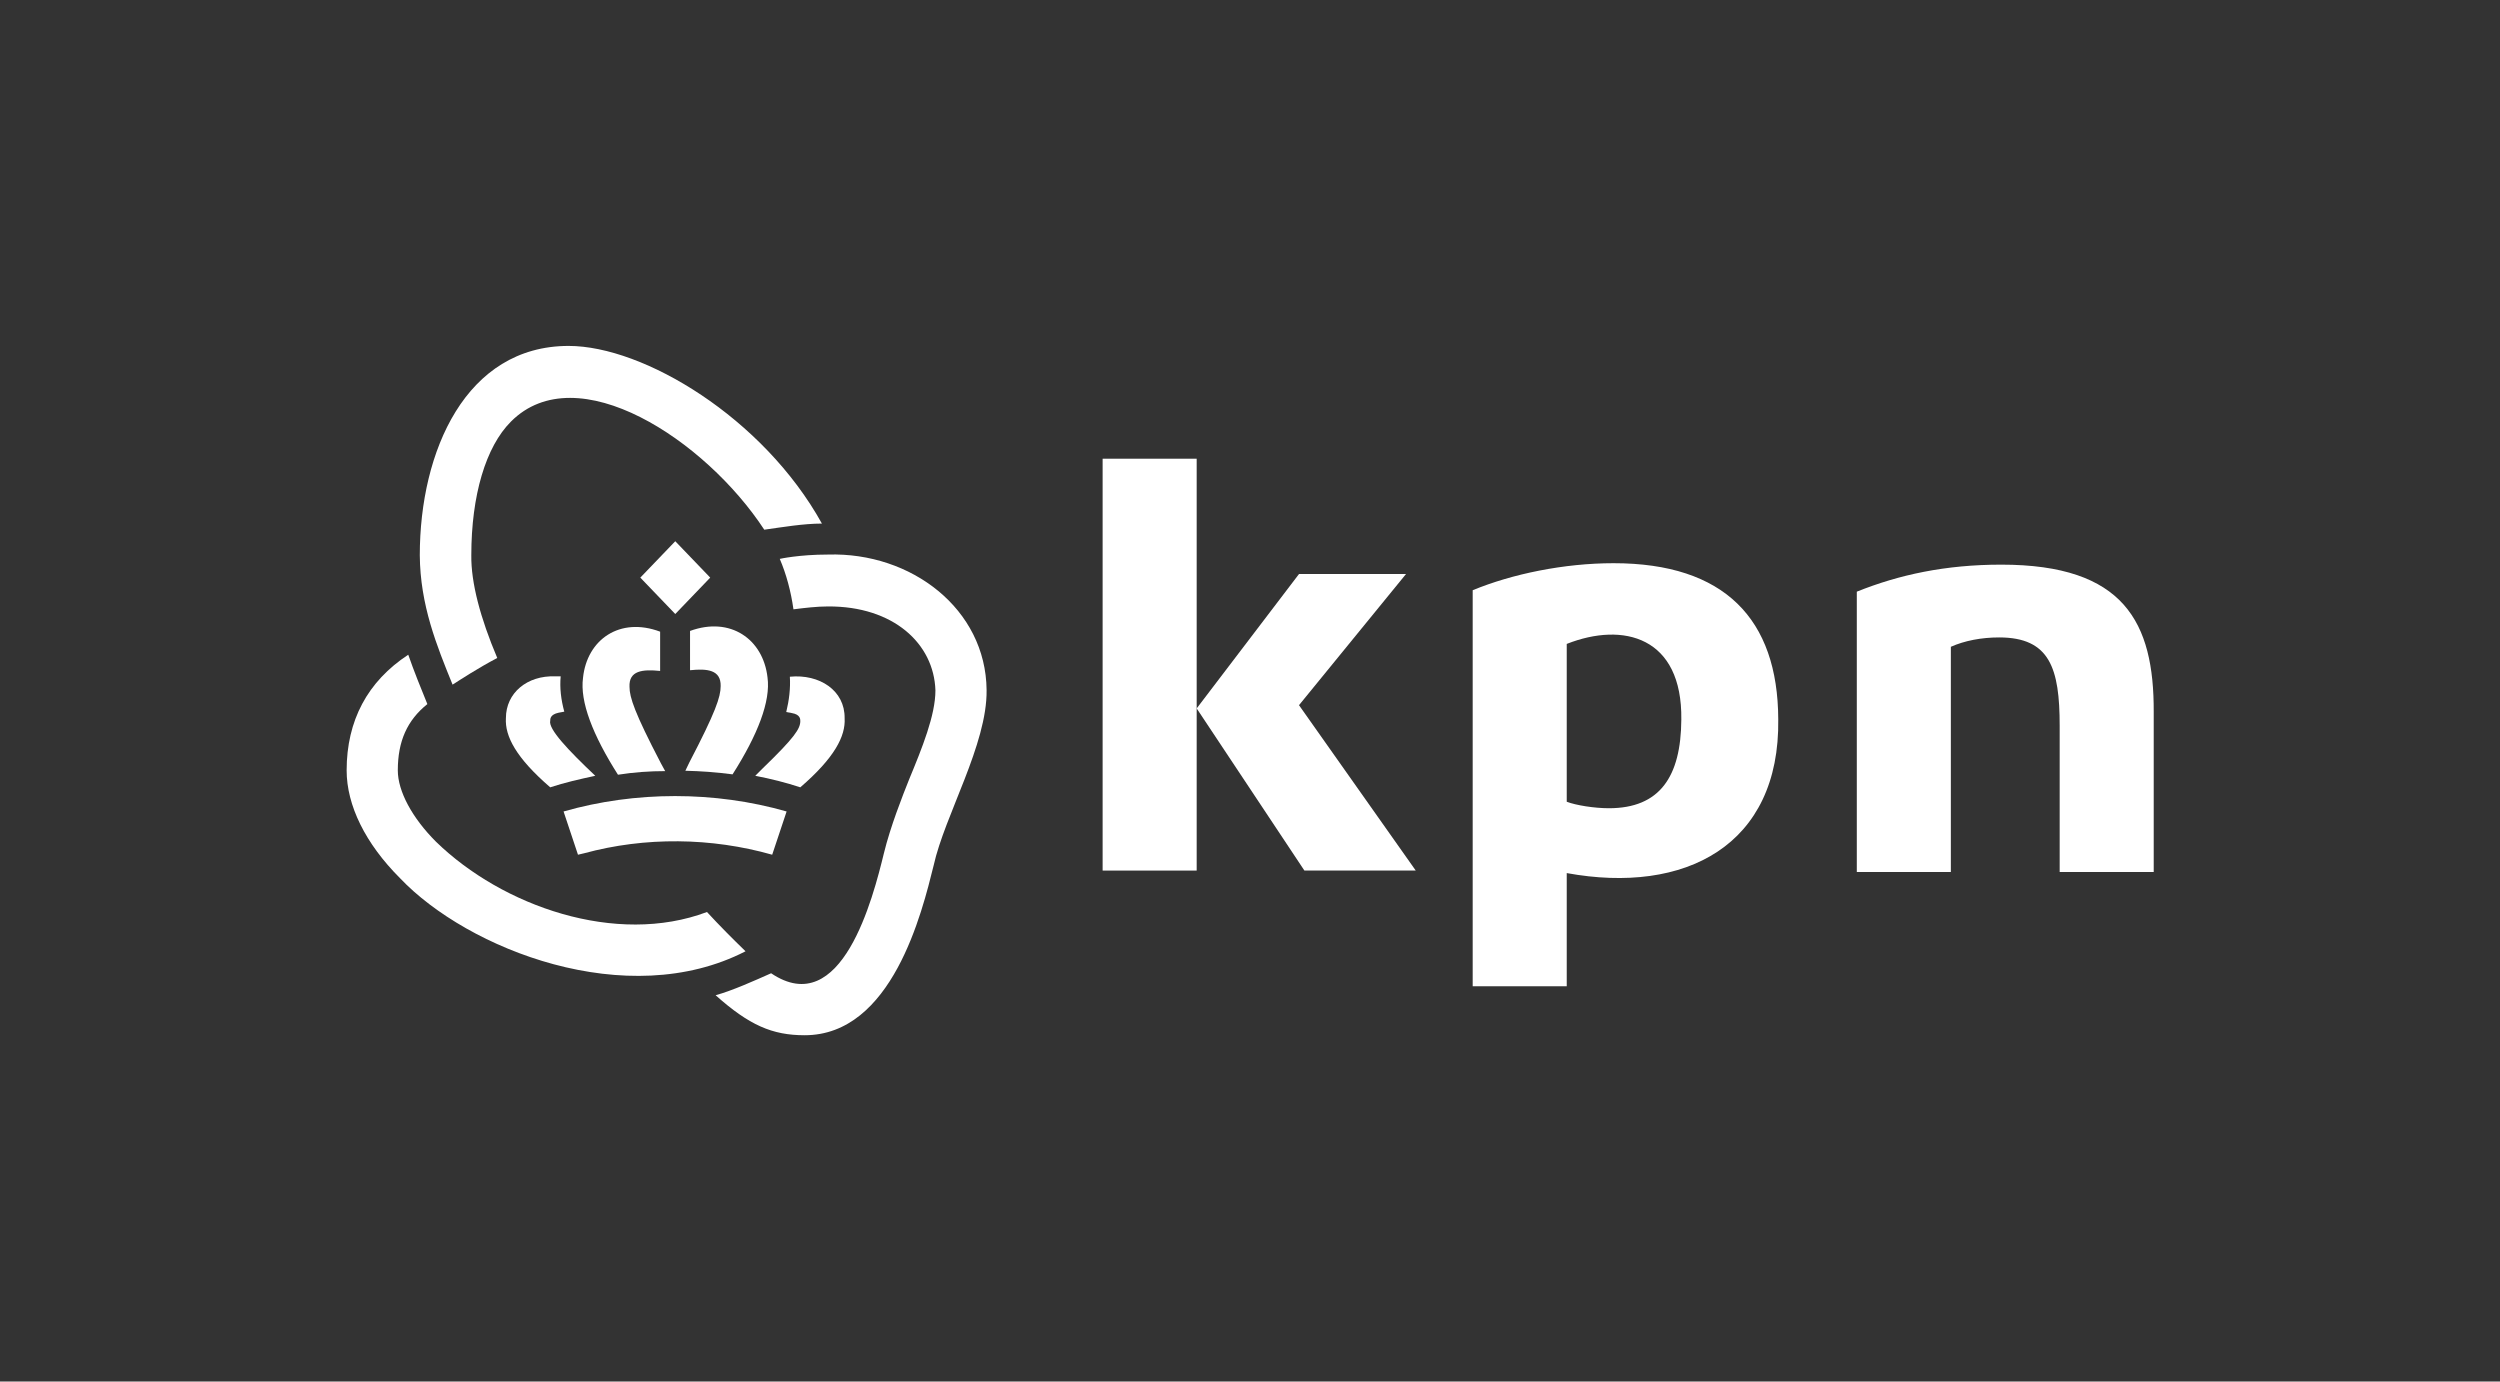 <?xml version="1.0" encoding="utf-8"?>
<!-- Generator: Adobe Illustrator 27.8.0, SVG Export Plug-In . SVG Version: 6.00 Build 0)  -->
<svg version="1.1" xmlns="http://www.w3.org/2000/svg" xmlns:xlink="http://www.w3.org/1999/xlink" x="0px" y="0px"
	 viewBox="0 0 693.8 383.4" style="enable-background:new 0 0 693.8 383.4;" xml:space="preserve">
<rect x="0" y="0" width="693.8" height="383.4" fill="#333333" stroke="none"/>
<style type="text/css">
	.st0{fill:#FFFFFF;}
	.st1{fill:none;}
</style>
<g id="kpn_logo_00000106118444337680772500000008831362196428316330_">
	<g>
		<path class="st0" d="M555.4,156.7c-15.5,0-28.4,2.8-40.1,7.5V242h26.1v-62.5c3.8-1.7,8.5-2.6,13.4-2.6c14.1,0,16.8,8.6,16.8,24.5
			l0,40.6h26.1v-44.4C597.8,172.7,589.5,156.7,555.4,156.7z"/>
		<rect x="306" y="127.3" class="st0" width="26.1" height="114.3"/>
		<polygon class="st0" points="390.2,159.3 360.5,159.3 332.1,196.6 362,241.6 392.9,241.6 360.5,195.7 		"/>
		<path class="st0" d="M447.8,156.3c-13.8,0-28.2,3-39.1,7.5v109.9h26.1v-31.4c32.8,6,59.2-7.6,58.7-42.7
			C493.4,171.8,478.6,156.3,447.8,156.3z M446.5,224.3c-4,0-9.1-0.8-11.7-1.8v-43.8c15.7-6.2,32.1-2,31.8,21
			C466.5,215.6,460.6,224.3,446.5,224.3z"/>
		<g>
			<path class="st0" d="M162.1,236.8c16.9-4.6,35.3-4.4,52.2,0.4l4-12c-19.9-5.7-42-5.7-61.9,0l4,12L162.1,236.8z"/>
			<polygon class="st0" points="177.7,160.3 187.4,170.4 197.1,160.3 187.4,150.2 			"/>
			<path class="st0" d="M161.8,188.1c-0.9,6.6,2.7,15.9,9.7,26.9c4.5-0.7,8.8-1,13.1-1l-1.2-2.2c-7.3-14-8.7-18.3-8.7-21.2
				c-0.2-4.5,3.6-4.9,8.5-4.4v-10.9C172,171.1,162.9,177.5,161.8,188.1z"/>
			<path class="st0" d="M154.1,187.7c-7.8-0.3-13.7,4.6-13.7,11.6c-0.3,5,2.8,11,12.3,19.2c3.9-1.3,8.3-2.3,12.5-3.2
				c-7.5-7.1-13.1-13-12.5-15.3c0-0.5,0-1.7,2.3-2.2l1.6-0.3c-0.9-3.3-1.3-6.6-1-9.8L154.1,187.7z"/>
			<path class="st0" d="M190.2,213.9c4.3,0.1,8.6,0.4,13.1,1c7-11,10.6-20.3,9.7-26.9c-1.2-10.6-10.3-17-21.5-12.9V186
				c4.8-0.5,8.6-0.1,8.5,4.4c0,3-1.4,7.2-8.7,21.2L190.2,213.9z"/>
			<path class="st0" d="M211.7,213.2l-2.1,2.1c4.2,0.8,8.6,1.9,12.5,3.2c9.5-8.2,12.6-14.2,12.3-19.2c0.1-7.7-7-12.3-15.2-11.5
				c0.2,3.2-0.2,6.5-1,9.8l1.6,0.3c2.3,0.4,2.3,1.7,2.3,2.2C222.1,202.2,220.6,204.6,211.7,213.2z"/>
			<path class="st0" d="M125.6,190c2.2-1.4,6.9-4.5,12.4-7.4c-4.7-11.1-7.3-20.9-7.2-28.5c0-16.6,4-30.1,11-37.1
				c18.3-18.4,54,5.1,70.3,30c5-0.7,10.9-1.7,16-1.7C211.8,115.9,178.6,96,157.8,96c-28.5,0-41.3,29.2-41.3,58.1
				C116.6,167.9,121.2,179.2,125.6,190z"/>
			<path class="st0" d="M229.8,153.9c-8.1,0-13.4,1.2-13.4,1.2c1.8,4.2,3.1,9,3.8,14c3.2-0.4,6.5-0.8,9.6-0.8
				c18.1-0.1,29.4,10.3,29.8,23.3c0,6.9-3.7,16-7.3,24.7c-1.8,4.5-5.2,13.1-7,20.5c-3,12.3-11.7,46.5-31.3,33.3
				c-4.5,2-10.7,4.8-15.4,6.1c9.3,8.3,15.7,11.1,24.7,11.1c24.3,0,32.6-34.2,35.8-47.1c3.1-14,14.9-33.6,14.7-48.7
				C273.6,169,252.9,153.2,229.8,153.9z"/>
			<path class="st0" d="M206.9,264c-3.6-3.5-7.2-7.1-10.7-10.9c-25.2,9.5-56.8-1.6-75.2-19.5c-6.6-6.6-10.6-14-10.6-19.8
				c0-8.1,2.6-13.9,8.2-18.4c-1.8-4.4-3.7-9.1-5.3-13.7c-11.3,7.4-17.1,18.3-17.1,32.1c0,9.7,5.2,20.3,14.8,29.9
				C129.8,263.5,174.1,280.9,206.9,264z"/>
		</g>
	</g>
</g>
<g id="marges">
	<rect y="287.4" class="st1" width="96" height="96"/>
	<rect class="st1" width="96" height="96"/>
	<rect x="597.8" y="287.4" class="st1" width="96" height="96"/>
	<rect x="597.8" class="st1" width="96" height="96"/>
</g>
</svg>
